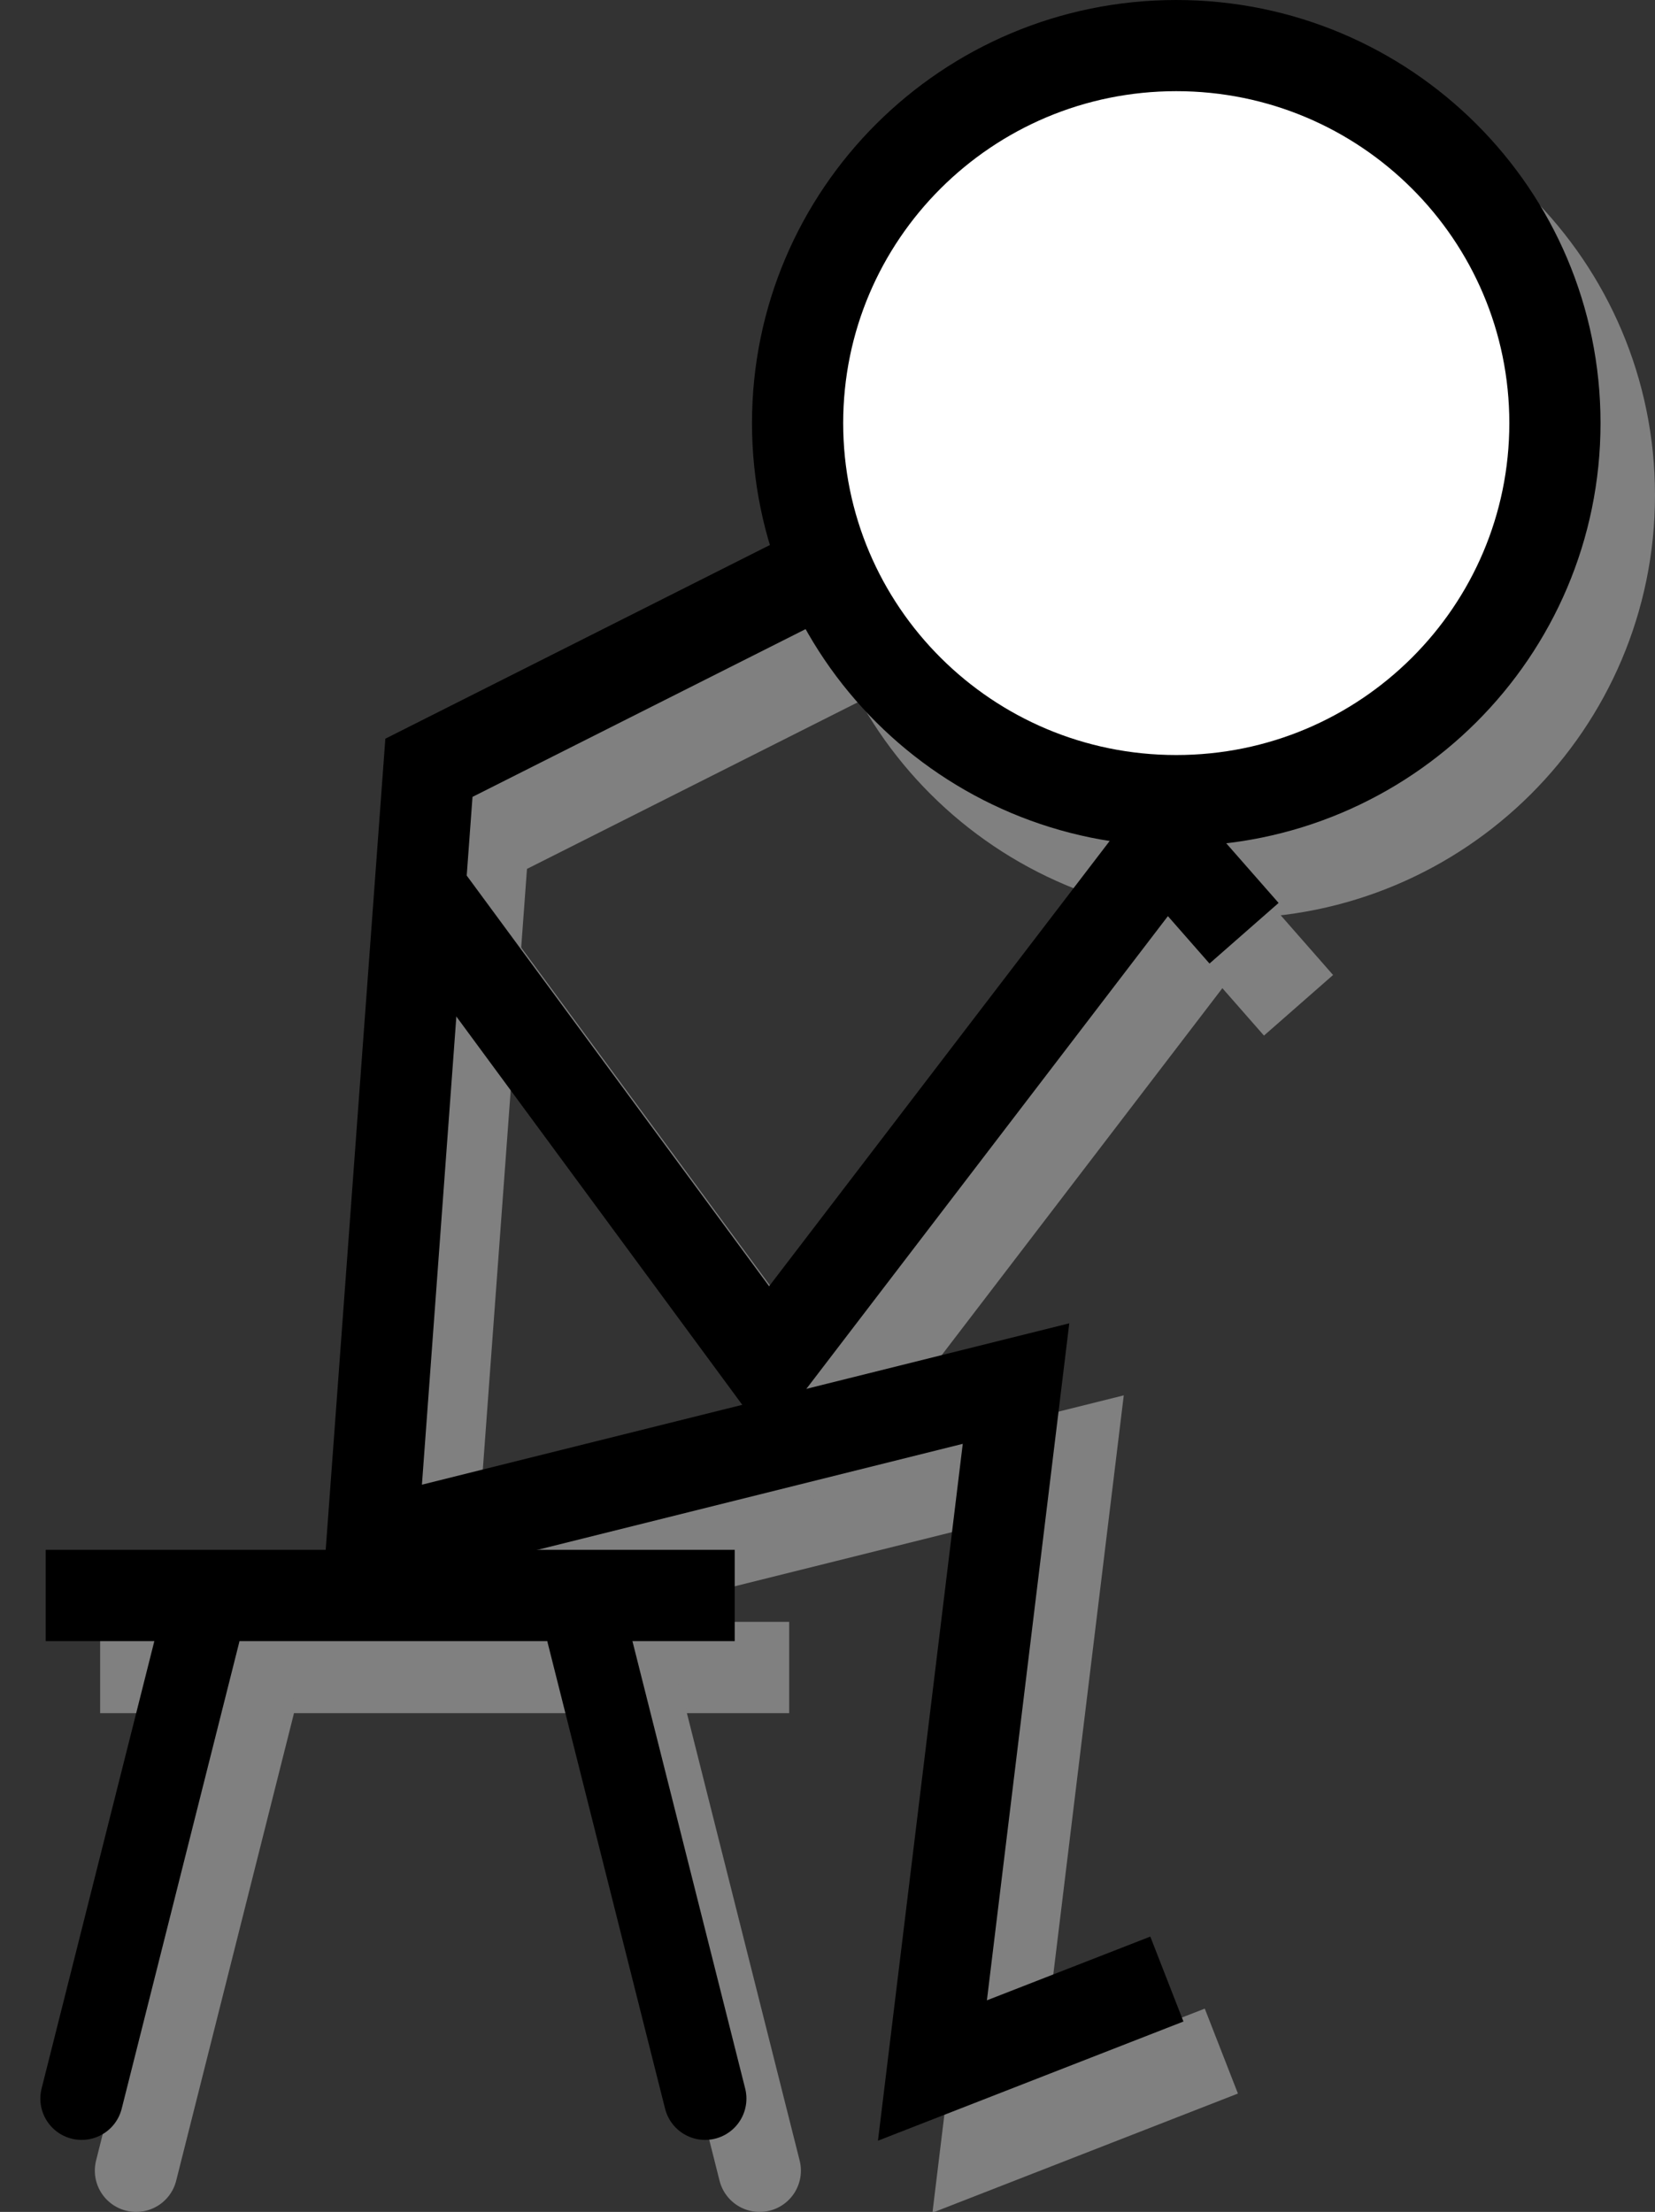 <?xml version="1.0" encoding="UTF-8" standalone="no"?>
<!-- Created with Inkscape (http://www.inkscape.org/) -->

<svg
   xmlns:dc="http://purl.org/dc/elements/1.1/"
   xmlns:cc="http://creativecommons.org/ns#"
   xmlns:rdf="http://www.w3.org/1999/02/22-rdf-syntax-ns#"
   xmlns:svg="http://www.w3.org/2000/svg"
   xmlns="http://www.w3.org/2000/svg"
   xmlns:sodipodi="http://sodipodi.sourceforge.net/DTD/sodipodi-0.dtd"
   xmlns:inkscape="http://www.inkscape.org/namespaces/inkscape"
   version="1.0"
   width="72.486"
   height="96.896"
   id="svg2"
   sodipodi:docname="logo.svg"
   inkscape:version="0.92.2 (5c3e80d, 2017-08-06)">
  <rect width="100%" height="100%" fill="#333333" stroke="none"/>
  <sodipodi:namedview
     pagecolor="#ffffff"
     bordercolor="#666666"
     borderopacity="1"
     objecttolerance="10"
     gridtolerance="10"
     guidetolerance="10"
     inkscape:pageopacity="0"
     inkscape:pageshadow="2"
     inkscape:window-width="1616"
     inkscape:window-height="878"
     id="namedview17"
     showgrid="false"
     inkscape:zoom="2.4355983"
     inkscape:cx="-48.33561"
     inkscape:cy="48.448055"
     inkscape:window-x="1765"
     inkscape:window-y="542"
     inkscape:window-maximized="0"
     inkscape:current-layer="svg2" />
  <defs
     id="defs4" />
  <g
     id="g3467">
    <path
       d="M 70.489,21.69 C 70.489,30.823 63.064,38.227 53.904,38.227 C 44.744,38.227 37.319,30.823 37.319,21.69 C 37.319,12.556 44.744,5.152 53.904,5.152 C 63.064,5.152 70.489,12.556 70.489,21.69 z"
       id="path3830"
       style="fill:#ffffff;fill-opacity:1;stroke:#808080;stroke-width:3.994;stroke-miterlimit:4;stroke-dasharray:none;stroke-opacity:1" />
    <path
       d="M 38.315,28.153 L 21.172,36.789 L 18.672,70.798 L 46.886,63.765 L 43.225,93.856 L 53.493,89.85"
       id="path3832"
       style="fill:none;fill-rule:evenodd;stroke:#808080;stroke-width:3.994;stroke-linecap:butt;stroke-linejoin:miter;stroke-miterlimit:4;stroke-dasharray:none;stroke-opacity:1" />
    <path
       d="M 21.007,42.432 L 36.041,62.855 L 53.431,40.114 L 56.873,44.038"
       id="path3834"
       style="fill:none;fill-rule:evenodd;stroke:#808080;stroke-width:4.026;stroke-linecap:butt;stroke-linejoin:miter;stroke-miterlimit:4;stroke-dasharray:none;stroke-opacity:1" />
    <path
       d="M 4.386,73.047 L 34.565,73.047 L 34.208,73.047"
       id="path3836"
       style="fill:none;fill-rule:evenodd;stroke:#808080;stroke-width:4;stroke-linecap:butt;stroke-linejoin:miter;stroke-miterlimit:4;stroke-dasharray:none;stroke-opacity:1" />
    <path
       d="M 5.962,95.087 L 11.096,74.71 L 11.096,74.71"
       id="path3838"
       style="fill:none;fill-rule:evenodd;stroke:#808080;stroke-width:3.618;stroke-linecap:round;stroke-linejoin:miter;stroke-miterlimit:4;stroke-dasharray:none;stroke-opacity:1" />
    <path
       d="M 33.269,95.087 L 28.135,74.71 L 28.135,74.71"
       id="path3848"
       style="fill:none;fill-rule:evenodd;stroke:#808080;stroke-width:3.618;stroke-linecap:round;stroke-linejoin:miter;stroke-miterlimit:4;stroke-dasharray:none;stroke-opacity:1" />
    <path
       d="M 68.103,18.535 C 68.103,27.668 60.678,35.072 51.518,35.072 C 42.358,35.072 34.933,27.668 34.933,18.535 C 34.933,9.401 42.358,1.997 51.518,1.997 C 60.678,1.997 68.103,9.401 68.103,18.535 z"
       id="path3197"
       style="fill:#ffffff;fill-opacity:1;stroke:#000000;stroke-width:3.994;stroke-miterlimit:4;stroke-dasharray:none;stroke-opacity:1" />
    <path
       d="M 35.929,24.998 L 18.786,33.634 L 16.286,67.643 L 44.5,60.609 L 40.839,90.701 L 51.107,86.695"
       id="path3211"
       style="fill:none;fill-rule:evenodd;stroke:#000000;stroke-width:3.994;stroke-linecap:butt;stroke-linejoin:miter;stroke-miterlimit:4;stroke-dasharray:none;stroke-opacity:1" />
    <path
       d="M 18.62,39.277 L 33.655,59.7 L 51.045,36.958 L 54.487,40.882"
       id="path3217"
       style="fill:none;fill-rule:evenodd;stroke:#000000;stroke-width:4.026;stroke-linecap:butt;stroke-linejoin:miter;stroke-miterlimit:4;stroke-dasharray:none;stroke-opacity:1" />
    <path
       d="M 2,69.892 L 32.179,69.892 L 31.821,69.892"
       id="path3219"
       style="fill:none;fill-rule:evenodd;stroke:#000000;stroke-width:4;stroke-linecap:butt;stroke-linejoin:miter;stroke-miterlimit:4;stroke-dasharray:none;stroke-opacity:1" />
    <path
       d="M 3.576,91.932 L 8.71,71.554 L 8.71,71.554"
       id="path3225"
       style="fill:none;fill-rule:evenodd;stroke:#000000;stroke-width:3.618;stroke-linecap:round;stroke-linejoin:miter;stroke-miterlimit:4;stroke-dasharray:none;stroke-opacity:1" />
    <path
       d="M 30.883,91.932 L 25.749,71.554 L 25.749,71.554"
       id="path3313"
       style="fill:none;fill-rule:evenodd;stroke:#000000;stroke-width:3.618;stroke-linecap:round;stroke-linejoin:miter;stroke-miterlimit:4;stroke-dasharray:none;stroke-opacity:1" />
  </g>
</svg>
